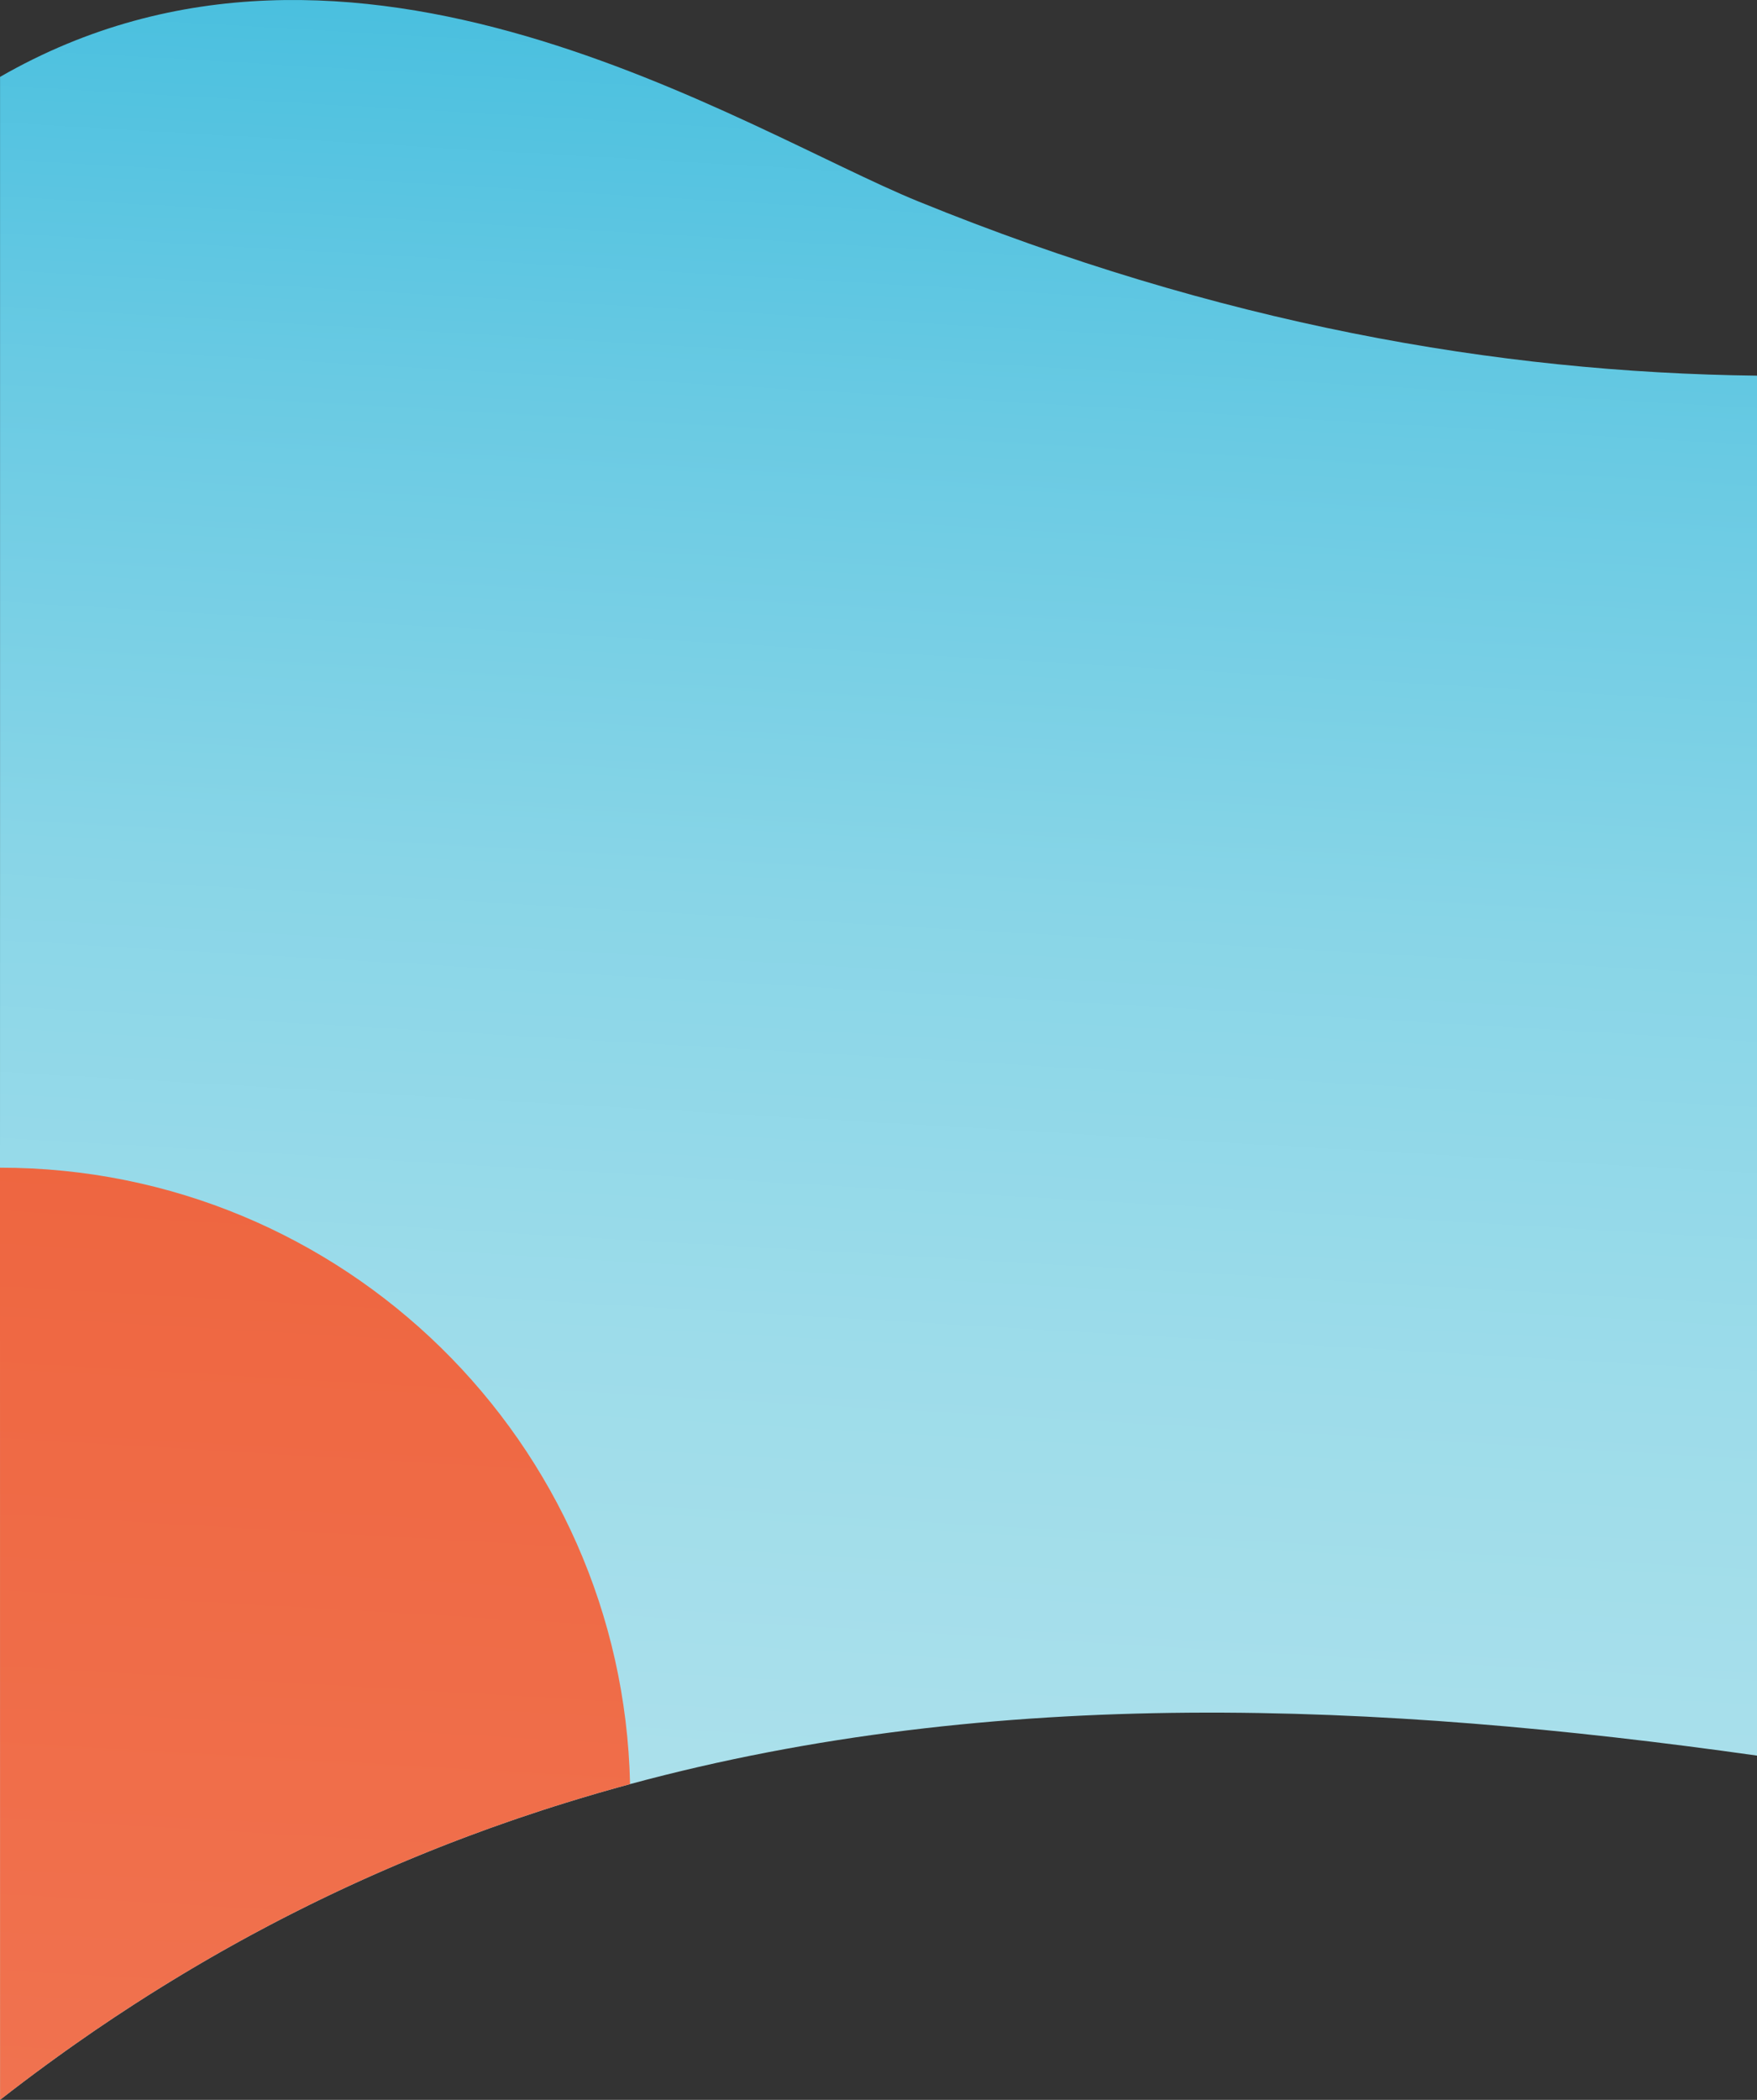 <svg xmlns="http://www.w3.org/2000/svg" data-name="Layer 1" viewBox="0 0 851.51 1017.307">
  <rect x="0" y="0" width="851.51" height="1017.307" fill="#333333" stroke="none"/>
  <defs/>
  <defs>
    <linearGradient id="a" x1="462.486" x2="295.617" y1="-192.599" y2="2699.8" gradientUnits="userSpaceOnUse">
      <stop offset="0" stop-color="#22b2da"/>
      <stop offset=".056" stop-color="#42bdde"/>
      <stop offset=".136" stop-color="#69cae3"/>
      <stop offset=".216" stop-color="#88d5e7"/>
      <stop offset=".293" stop-color="#9ddcea"/>
      <stop offset=".367" stop-color="#abe0eb"/>
      <stop offset=".435" stop-color="#afe2ec"/>
      <stop offset="1" stop-color="#eef9fc"/>
    </linearGradient>
    <linearGradient id="b" x1="252.291" x2="-23.454" y1="-1011.552" y2="3768.023" gradientUnits="userSpaceOnUse">
      <stop offset="0" stop-color="#da4a22"/>
      <stop offset=".248" stop-color="#ec5b33"/>
      <stop offset="1" stop-color="#ffbdaa"/>
    </linearGradient>
  </defs>
  <path fill="url(#a)" d="M0 576.337v-10.63c.01-112.54.021-176.62.021-176.61V37.257c171.21-98.53 359.85 25.62 445.15 60.38 145.2 59.08 280 82.86 406.34 84.36v668.54c-183.61-25.91-368.92-34.13-546.15 13.8v.01c-4.2 1.14-8.4 2.3-12.59 3.51-.981.28-1.96.56-2.95.84q-4.755 1.38-9.51 2.82c-1.98.6-3.96 1.2-5.93 1.82-1.97.6-3.95 1.22-5.92 1.85-1.86.59-3.729 1.19-5.58 1.79q-5.79 1.89-11.55 3.85c-1.3.44-2.6.89-3.9 1.34q-10.26 3.54-20.48 7.38c-1.62.6-3.25 1.22-4.86 1.84-1.62.61-3.24 1.24-4.86 1.87-1.52.58-3.03 1.18-4.55 1.78-1.71.68-3.43 1.37-5.14 2.06-1.61.65-3.23 1.3-4.84 1.97-1.61.65-3.23 1.32-4.84 2q-2.416.99-4.83 2.03c-1.61.69-3.22 1.37-4.82 2.07-1.61.69-3.21 1.39-4.82 2.1-1.61.7-3.21 1.42-4.82 2.14-1.6.71-3.21 1.43-4.81 2.17q-2.4 1.08-4.8 2.2-2.399 1.095-4.8 2.24-2.46 1.155-4.92 2.33c-1.43.68-2.87 1.37-4.3 2.08q-.286.12-.57.27-2.19 1.05-4.36 2.13c-.16.08-.32.16-.47.24q-2.264 1.11-4.519 2.25c-1.59.79-3.18 1.6-4.77 2.41-1.59.79-3.17 1.61-4.76 2.44-1.59.81-3.17 1.64-4.76 2.48q-4.756 2.49-9.5 5.07-2.37 1.275-4.74 2.59-2.37 1.29-4.74 2.63c-1.58.87-3.15 1.76-4.73 2.66-1.57.89-3.15 1.79-4.72 2.7-1.57.9-3.15 1.81-4.72 2.74q-4.71 2.73-9.41 5.58-2.356 1.395-4.7 2.85-2.355 1.41-4.69 2.88-7.035 4.335-14.04 8.88-4.665 3-9.32 6.11-9.316 6.165-18.57 12.69c-1.54 1.07-3.09 2.16-4.63 3.27-1.54 1.09-3.07 2.19-4.61 3.31-1.54 1.1-3.08 2.21-4.62 3.35q-11.52 8.4-22.95 17.33l-.019.02C.011 951.733.001 969.992 0 1006.036v11.271"/>
  <path fill="url(#b)" d="M305.36 864.337v.01c-4.2 1.14-8.4 2.3-12.59 3.51-.981.27-1.97.56-2.95.84q-4.755 1.38-9.51 2.82c-1.98.59-3.95 1.2-5.93 1.82-1.97.6-3.95 1.22-5.92 1.85q-2.79.885-5.58 1.79-5.79 1.89-11.55 3.85c-1.3.44-2.6.89-3.9 1.34q-10.26 3.54-20.48 7.38c-1.62.6-3.24 1.22-4.86 1.84-1.62.61-3.24 1.24-4.86 1.87q-2.265.885-4.55 1.78c-1.71.68-3.43 1.37-5.14 2.06-1.62.65-3.23 1.3-4.84 1.97q-2.43.99-4.84 2-2.416 1.005-4.83 2.03c-1.61.69-3.22 1.37-4.82 2.07q-2.415 1.05-4.82 2.1c-1.61.71-3.21 1.42-4.82 2.14-1.6.72-3.21 1.44-4.81 2.17s-3.2 1.46-4.8 2.2-3.2 1.49-4.8 2.24q-2.46 1.155-4.92 2.33-2.16 1.035-4.3 2.08-.286.12-.57.27c-1.45.71-2.91 1.42-4.36 2.13-.16.08-.32.16-.47.24-1.51.74-3.01 1.49-4.519 2.25-1.59.79-3.18 1.6-4.77 2.41s-3.17 1.62-4.76 2.44-3.18 1.65-4.76 2.48q-4.756 2.49-9.5 5.07-2.37 1.29-4.74 2.59-2.37 1.305-4.74 2.63-2.355 1.32-4.73 2.66c-1.57.89-3.15 1.79-4.72 2.7s-3.14 1.82-4.72 2.74q-4.71 2.745-9.41 5.58c-1.57.94-3.13 1.89-4.7 2.85-1.56.95-3.13 1.91-4.69 2.88q-7.035 4.35-14.04 8.88-4.665 3.015-9.32 6.11-9.316 6.195-18.57 12.69-2.31 1.635-4.63 3.27-2.31 1.65-4.61 3.31-2.31 1.665-4.62 3.35-11.52 8.43-22.95 17.35v-.02c-.019-158.15-.03-306.73-.04-440.95v-10.63h.02c166.41 0 301.719 133.08 305.339 298.63z"/>
</svg>
